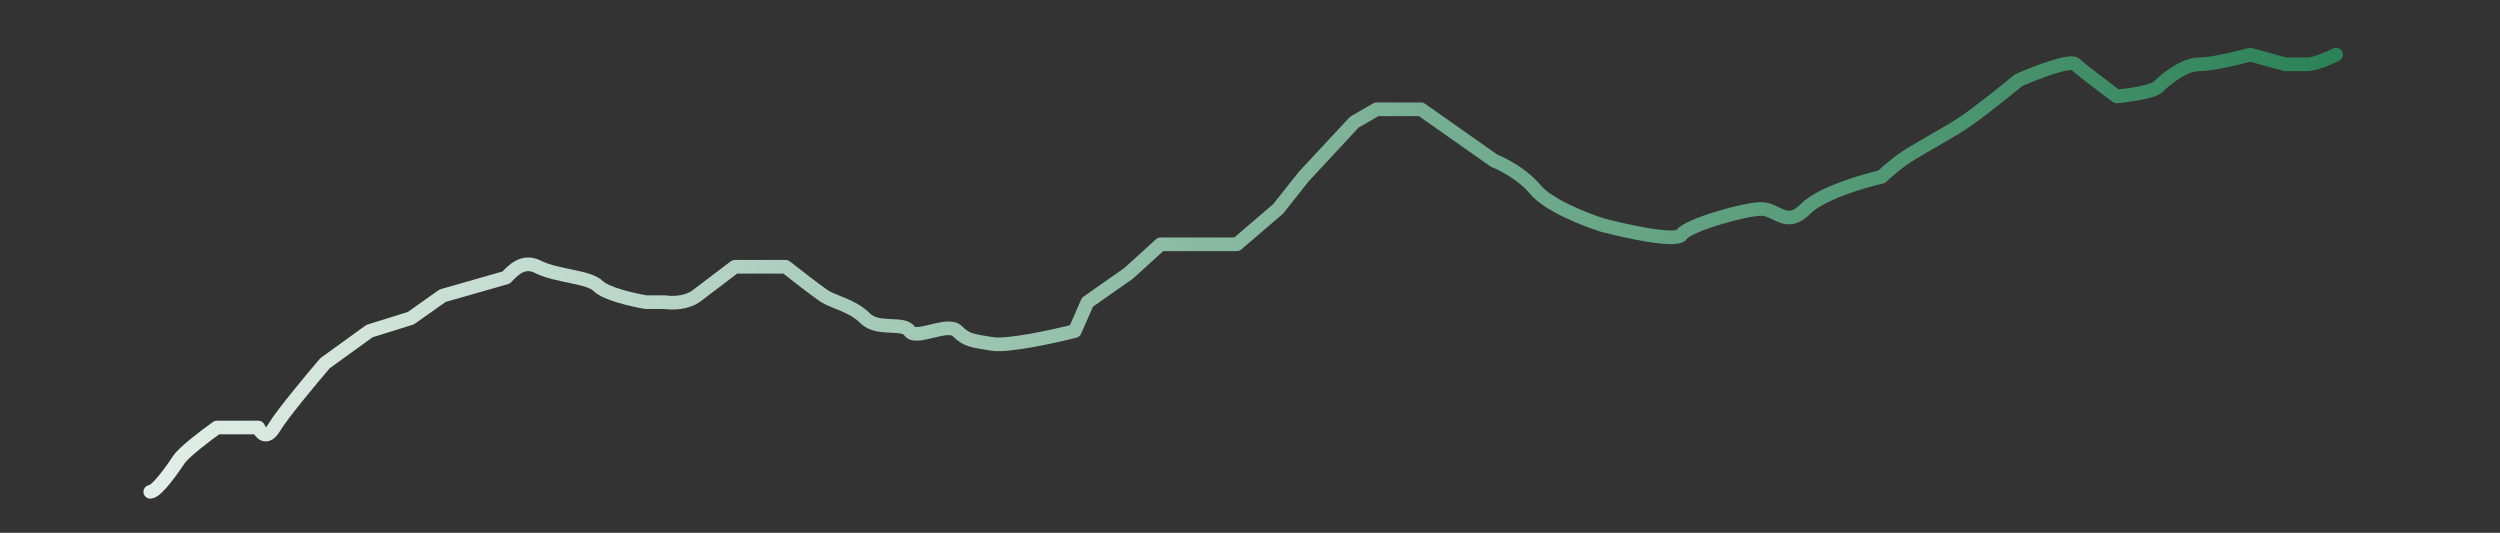 <svg width="183" height="39" viewBox="0 0 183 39" fill="none" xmlns="http://www.w3.org/2000/svg">
<rect x="0" y="0" width="183" height="39" fill="#333333" stroke="none"/>
<path d="M11 36C11.465 36 12.628 34.353 13.093 33.647C13.465 33.082 15.108 31.843 15.884 31.294H18.907C19.062 31.686 19.512 32.235 20.07 31.294C20.628 30.353 22.783 27.765 23.791 26.588L27.047 24.235L30.07 23.294L32.395 21.647L37.047 20.318C37.512 19.847 38.256 18.965 39.372 19.529C40.767 20.235 43.093 20.235 43.791 20.941C44.349 21.506 46.349 21.961 47.279 22.118H48.674C49.139 22.196 50.256 22.212 51 21.647C51.744 21.082 53.17 20 53.791 19.529H57.512C58.209 20.078 59.744 21.271 60.302 21.647C61 22.118 62.395 22.353 63.326 23.294C64.256 24.235 66.116 23.529 66.581 24.235C67.046 24.941 69.372 23.529 70.07 24.235C70.767 24.941 71.233 24.941 72.628 25.176C73.744 25.365 77.124 24.627 78.674 24.235L79.605 22.118L82.628 20L84.954 17.882H90.535L93.558 15.294L95.419 12.941L99.139 8.941L100.767 8H104.023L109.372 11.765C109.992 12 111.465 12.753 112.395 13.882C113.326 15.012 116.039 16.078 117.279 16.471C119.062 16.941 122.721 17.741 123.093 17.176C123.558 16.471 127.744 15.294 128.907 15.294C130.07 15.294 130.767 16.706 132.163 15.294C133.279 14.165 136.349 13.255 137.744 12.941C137.899 12.784 138.395 12.329 139.14 11.765C140.07 11.059 142.395 9.882 143.791 8.941C144.907 8.188 146.891 6.588 147.744 5.882C148.985 5.333 151.558 4.329 151.93 4.706C152.302 5.082 154.101 6.431 154.953 7.059C155.806 6.98 157.605 6.729 157.977 6.353C158.442 5.882 159.837 4.706 161 4.706C161.93 4.706 163.868 4.235 164.721 4L167.279 4.706C167.589 4.706 168.349 4.706 168.907 4.706C169.465 4.706 170.535 4.235 171 4" stroke="url(#paint0_linear_1_249)" stroke-linecap="round" stroke-linejoin="round"/>
<defs>
<linearGradient id="paint0_linear_1_249" x1="11" y1="20" x2="171" y2="20" gradientUnits="userSpaceOnUse">
<stop stop-color="#E2EEE9"/>
<stop offset="1" stop-color="#2C8257"/>
</linearGradient>
</defs>
</svg>
